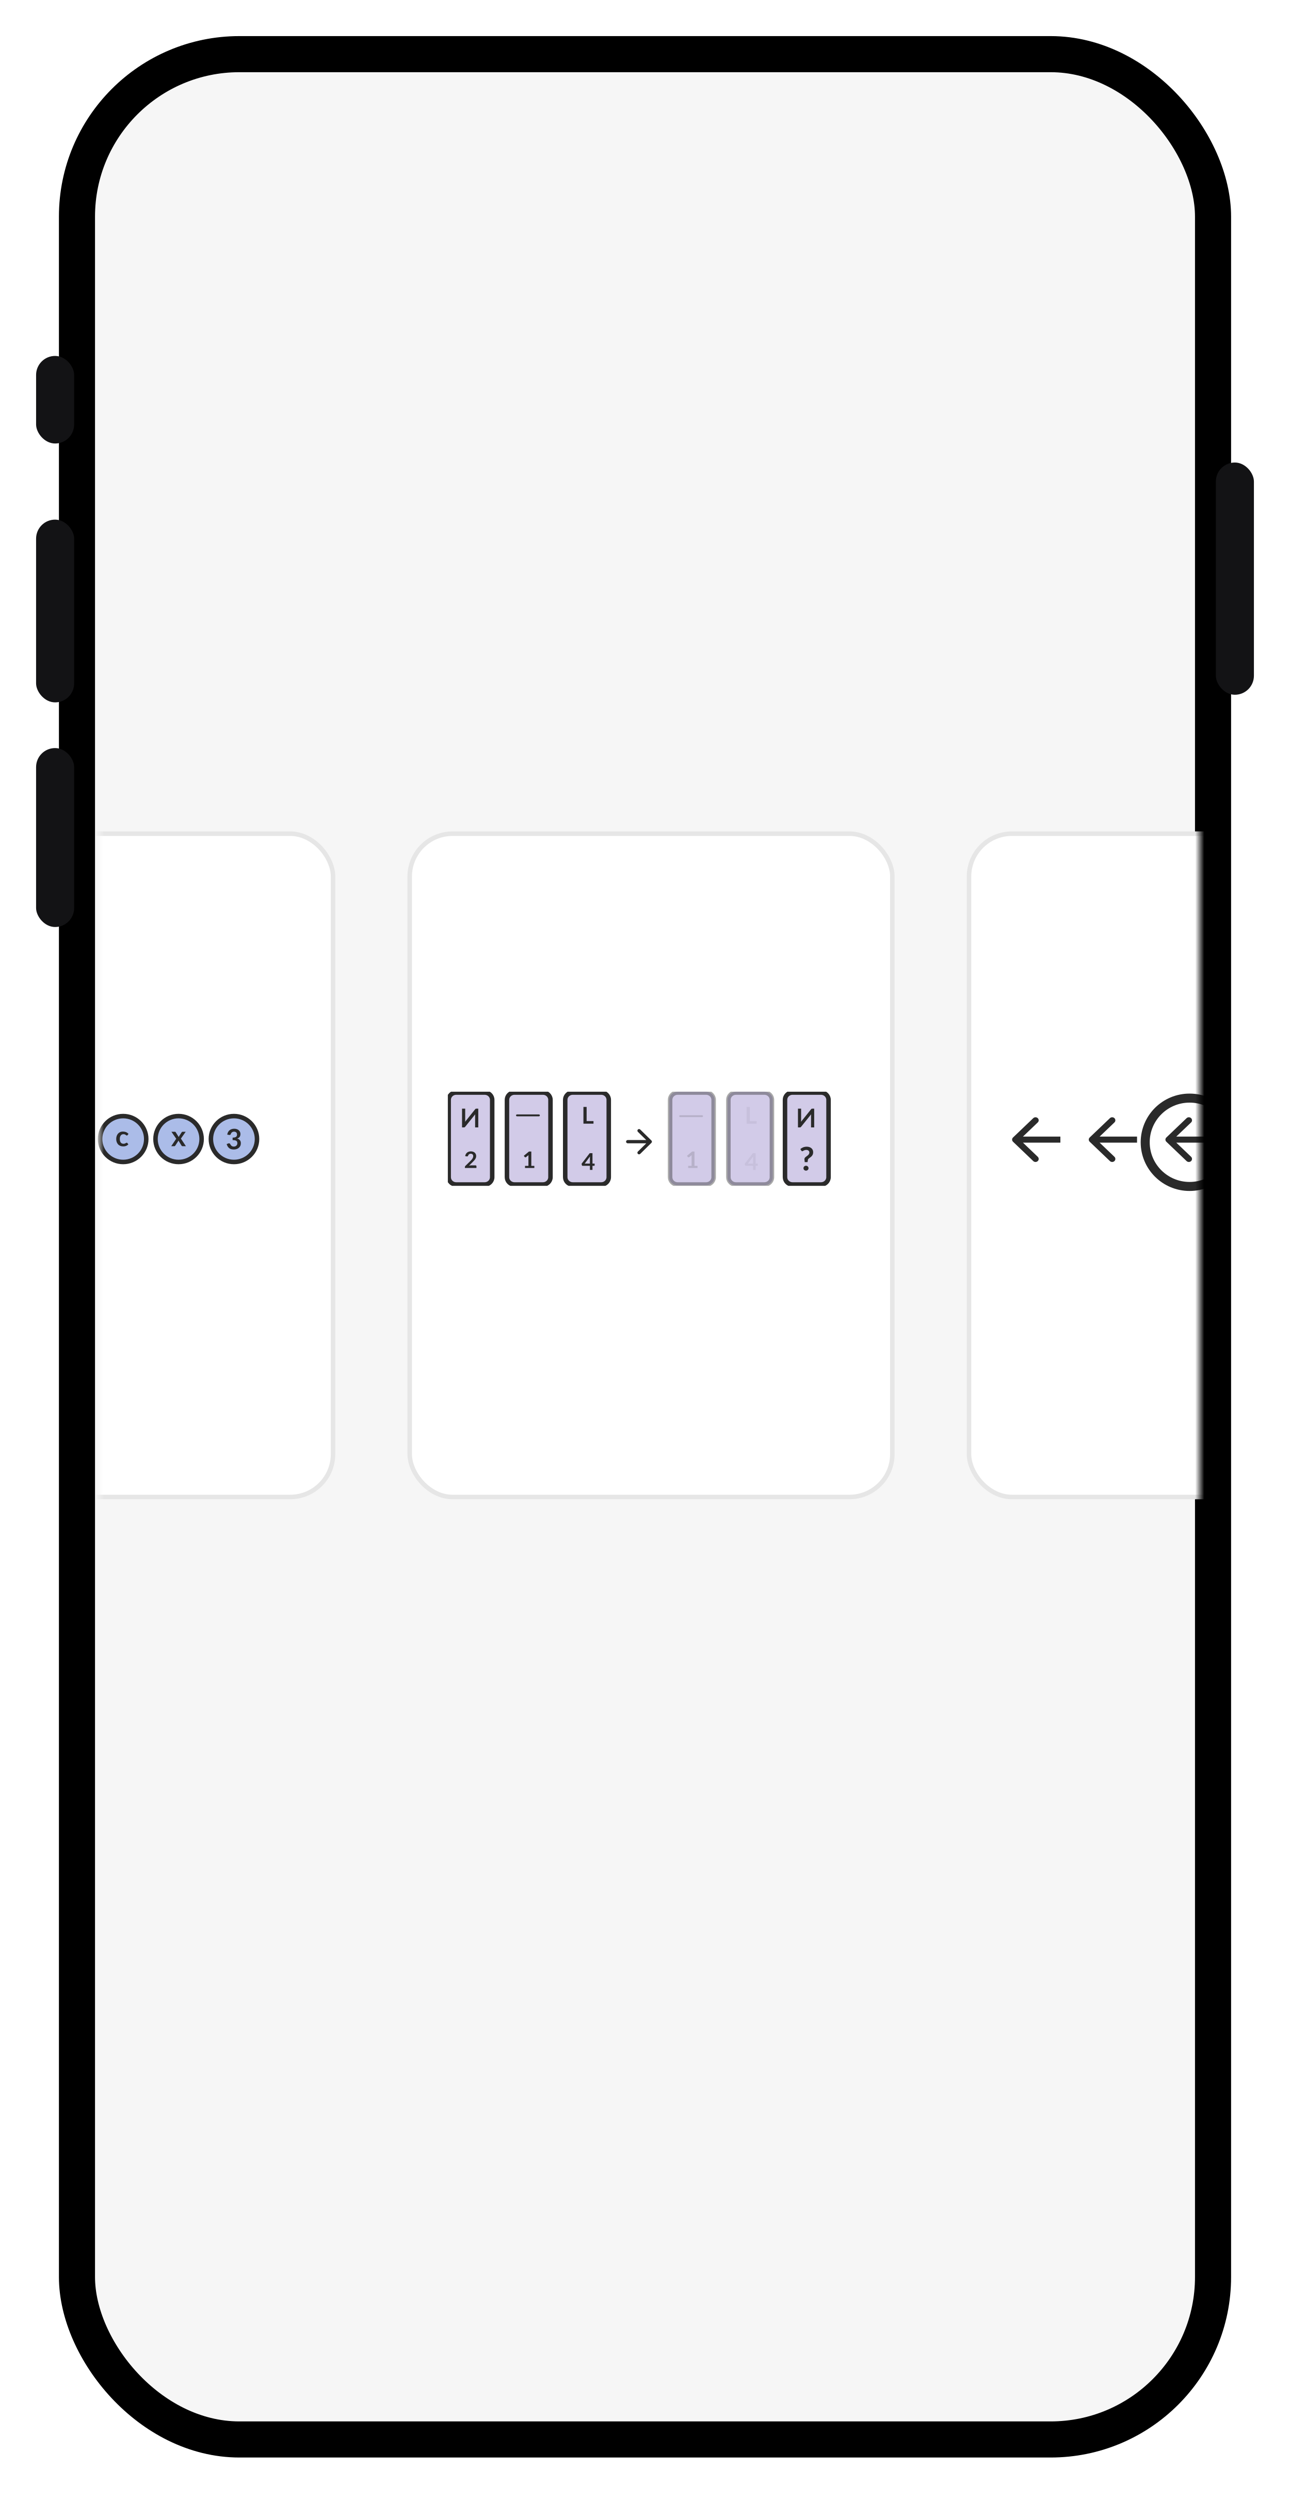 <svg width="143" height="277" viewBox="0 0 143 277" fill="none" xmlns="http://www.w3.org/2000/svg">
<g filter="url(#filter0_d)">
<rect x="8.532" y="2" width="125.937" height="264.312" rx="18" fill="#F6F6F6" stroke="black" stroke-width="4"/>
<rect x="134.781" y="47.251" width="4.219" height="25.734" rx="2.109" fill="#131315"/>
<rect x="4" y="53.579" width="4.219" height="20.25" rx="2.109" fill="#131315"/>
<rect x="4" y="78.892" width="4.219" height="19.828" rx="2.109" fill="#131315"/>
<rect x="4.001" y="35.44" width="4.219" height="9.703" rx="2.109" fill="#131315"/>
</g>
<mask id="mask0" style="mask-type:alpha" maskUnits="userSpaceOnUse" x="11" y="82" width="122" height="107">
<path d="M11 82H133V189H11V82Z" fill="#C4C4C4"/>
</mask>
<g mask="url(#mask0)">
<g filter="url(#filter1_d)">
<rect x="-19.832" y="89.128" width="55" height="74" rx="5" fill="white"/>
<rect x="-19.582" y="89.378" width="54.5" height="73.5" rx="4.75" stroke="black" stroke-opacity="0.1" stroke-width="0.5"/>
</g>
<path d="M16.212 126.213C16.212 124.809 15.066 123.671 13.654 123.671C12.242 123.671 11.097 124.809 11.097 126.213C11.097 127.618 12.242 128.756 13.654 128.756C15.066 128.756 16.212 127.618 16.212 126.213Z" fill="#ABBCE8" stroke="#2A2A2A" stroke-width="0.5"/>
<path d="M22.351 126.213C22.351 124.809 21.205 123.671 19.794 123.671C18.382 123.671 17.236 124.809 17.236 126.213C17.236 127.618 18.382 128.756 19.794 128.756C21.205 128.756 22.351 127.618 22.351 126.213Z" fill="#ABBCE8" stroke="#2A2A2A" stroke-width="0.5"/>
<path d="M28.491 126.213C28.491 124.809 27.346 123.671 25.934 123.671C24.522 123.671 23.377 124.809 23.377 126.213C23.377 127.618 24.522 128.756 25.934 128.756C27.346 128.756 28.491 127.618 28.491 126.213Z" fill="#ABBCE8" stroke="#2A2A2A" stroke-width="0.5"/>
<path d="M14.127 126.669C14.115 126.654 14.103 126.643 14.092 126.634C14.081 126.626 14.066 126.622 14.045 126.622C14.025 126.622 14.005 126.628 13.986 126.639C13.967 126.651 13.945 126.665 13.919 126.679C13.892 126.695 13.861 126.708 13.824 126.72C13.789 126.732 13.744 126.739 13.691 126.739C13.622 126.739 13.562 126.726 13.511 126.701C13.46 126.677 13.416 126.643 13.382 126.597C13.348 126.551 13.323 126.496 13.306 126.43C13.29 126.366 13.281 126.293 13.281 126.211C13.281 126.126 13.29 126.05 13.308 125.984C13.327 125.917 13.354 125.861 13.388 125.815C13.423 125.771 13.465 125.737 13.514 125.713C13.563 125.69 13.619 125.678 13.681 125.678C13.743 125.678 13.793 125.686 13.831 125.7C13.869 125.716 13.902 125.732 13.928 125.75C13.954 125.769 13.977 125.785 13.996 125.8C14.016 125.815 14.038 125.823 14.062 125.823C14.094 125.823 14.117 125.811 14.133 125.787L14.245 125.647C14.201 125.597 14.155 125.555 14.104 125.521C14.054 125.488 14.002 125.461 13.947 125.44C13.893 125.421 13.838 125.407 13.78 125.398C13.723 125.39 13.667 125.386 13.61 125.386C13.51 125.386 13.416 125.404 13.328 125.44C13.24 125.478 13.163 125.532 13.097 125.602C13.031 125.673 12.978 125.759 12.94 125.861C12.902 125.963 12.883 126.08 12.883 126.211C12.883 126.328 12.899 126.437 12.933 126.536C12.968 126.637 13.018 126.724 13.084 126.796C13.15 126.87 13.232 126.927 13.33 126.969C13.428 127.01 13.54 127.031 13.667 127.031C13.787 127.031 13.893 127.012 13.983 126.974C14.075 126.935 14.156 126.88 14.229 126.809L14.127 126.669Z" fill="#2A2A2A"/>
<path d="M20.606 127.006H20.231C20.203 127.006 20.18 126.999 20.162 126.985C20.145 126.97 20.131 126.953 20.119 126.935L19.778 126.379C19.772 126.397 19.766 126.413 19.759 126.429C19.752 126.444 19.745 126.459 19.737 126.472L19.434 126.935C19.423 126.952 19.409 126.969 19.392 126.985C19.375 126.999 19.354 127.006 19.329 127.006H18.981L19.535 126.183L19.003 125.409H19.378C19.406 125.409 19.427 125.413 19.441 125.422C19.454 125.429 19.466 125.441 19.477 125.459L19.815 125.991C19.827 125.956 19.843 125.921 19.864 125.887L20.137 125.467C20.16 125.428 20.19 125.409 20.226 125.409H20.584L20.053 126.166L20.606 127.006Z" fill="#2A2A2A"/>
<path d="M25.191 125.725C25.207 125.617 25.237 125.522 25.282 125.441C25.328 125.359 25.384 125.291 25.451 125.237C25.519 125.182 25.597 125.141 25.684 125.114C25.772 125.086 25.866 125.072 25.967 125.072C26.072 125.072 26.167 125.087 26.251 125.117C26.336 125.146 26.408 125.187 26.468 125.24C26.528 125.292 26.573 125.354 26.605 125.424C26.637 125.495 26.654 125.571 26.654 125.653C26.654 125.725 26.645 125.788 26.628 125.843C26.613 125.897 26.59 125.944 26.559 125.985C26.529 126.025 26.491 126.059 26.446 126.087C26.401 126.115 26.35 126.139 26.293 126.157C26.43 126.2 26.531 126.265 26.599 126.352C26.666 126.439 26.699 126.549 26.699 126.68C26.699 126.792 26.678 126.892 26.636 126.978C26.594 127.064 26.538 127.137 26.466 127.196C26.395 127.254 26.312 127.298 26.218 127.328C26.124 127.358 26.025 127.373 25.92 127.373C25.806 127.373 25.706 127.36 25.621 127.334C25.536 127.308 25.462 127.27 25.399 127.219C25.336 127.168 25.282 127.106 25.238 127.032C25.194 126.959 25.157 126.873 25.125 126.777L25.297 126.707C25.342 126.688 25.384 126.684 25.423 126.693C25.462 126.701 25.491 126.722 25.509 126.755C25.528 126.791 25.549 126.827 25.57 126.863C25.594 126.898 25.621 126.929 25.652 126.958C25.684 126.984 25.721 127.007 25.763 127.024C25.806 127.041 25.857 127.049 25.915 127.049C25.981 127.049 26.039 127.039 26.088 127.018C26.138 126.996 26.179 126.968 26.211 126.934C26.245 126.9 26.27 126.862 26.285 126.821C26.302 126.778 26.311 126.735 26.311 126.693C26.311 126.639 26.305 126.59 26.293 126.547C26.282 126.502 26.257 126.464 26.221 126.433C26.184 126.402 26.131 126.377 26.062 126.36C25.994 126.342 25.902 126.333 25.786 126.333V126.059C25.882 126.058 25.961 126.049 26.024 126.033C26.087 126.016 26.137 125.993 26.174 125.964C26.211 125.934 26.238 125.898 26.252 125.857C26.267 125.815 26.274 125.77 26.274 125.72C26.274 125.614 26.244 125.534 26.184 125.479C26.125 125.424 26.045 125.396 25.945 125.396C25.899 125.396 25.857 125.403 25.818 125.416C25.779 125.429 25.744 125.447 25.712 125.471C25.682 125.494 25.656 125.521 25.635 125.552C25.614 125.583 25.598 125.617 25.588 125.654C25.57 125.702 25.547 125.734 25.517 125.749C25.489 125.765 25.448 125.769 25.396 125.76L25.191 125.725Z" fill="#2A2A2A"/>
<g filter="url(#filter2_d)">
<rect x="43.168" y="89.128" width="54" height="74" rx="5" fill="white"/>
<rect x="43.418" y="89.378" width="53.5" height="73.5" rx="4.75" stroke="black" stroke-opacity="0.1" stroke-width="0.5"/>
</g>
<g clip-path="url(#clip0)">
<path d="M53.731 121.062H50.566C50.108 121.062 49.736 121.424 49.736 121.87V130.443C49.736 130.89 50.108 131.252 50.566 131.252H53.731C54.19 131.252 54.562 130.89 54.562 130.443V121.87C54.562 121.424 54.19 121.062 53.731 121.062Z" fill="#D2CBE8" stroke="#2A2A2A" stroke-width="0.5"/>
<path d="M91.014 121.062H87.85C87.391 121.062 87.019 121.424 87.019 121.87V130.443C87.019 130.89 87.391 131.252 87.85 131.252H91.014C91.473 131.252 91.845 130.89 91.845 130.443V121.87C91.845 121.424 91.473 121.062 91.014 121.062Z" fill="#D2CBE8" stroke="#2A2A2A" stroke-width="0.5"/>
<path d="M60.192 121.062H57.027C56.569 121.062 56.197 121.424 56.197 121.87V130.443C56.197 130.89 56.569 131.252 57.027 131.252H60.192C60.651 131.252 61.023 130.89 61.023 130.443V121.87C61.023 121.424 60.651 121.062 60.192 121.062Z" fill="#D2CBE8" stroke="#2A2A2A" stroke-width="0.5"/>
<path d="M78.279 120.972H75.115C74.605 120.972 74.192 121.374 74.192 121.871V130.443C74.192 130.94 74.605 131.342 75.115 131.342H78.279C78.789 131.342 79.202 130.94 79.202 130.443V126.157V121.871C79.202 121.374 78.789 120.972 78.279 120.972Z" fill="#D2CBE8"/>
<path d="M78.279 121.062H75.114C74.656 121.062 74.284 121.424 74.284 121.87V130.443C74.284 130.89 74.656 131.252 75.114 131.252H78.279C78.738 131.252 79.11 130.89 79.11 130.443V121.87C79.11 121.424 78.738 121.062 78.279 121.062Z" stroke="#2A2A2A" stroke-opacity="0.4" stroke-width="0.5"/>
<path d="M66.652 121.062H63.487C63.028 121.062 62.656 121.424 62.656 121.87V130.443C62.656 130.89 63.028 131.252 63.487 131.252H66.652C67.11 131.252 67.482 130.89 67.482 130.443V121.87C67.482 121.424 67.11 121.062 66.652 121.062Z" fill="#D2CBE8" stroke="#2A2A2A" stroke-width="0.5"/>
<path d="M84.739 120.972H81.574C81.064 120.972 80.651 121.374 80.651 121.871V130.443C80.651 130.94 81.064 131.342 81.574 131.342H84.739C85.249 131.342 85.662 130.94 85.662 130.443V121.871C85.662 121.374 85.249 120.972 84.739 120.972Z" fill="#D2CBE8"/>
<path d="M84.74 121.062H81.575C81.116 121.062 80.744 121.424 80.744 121.87V130.443C80.744 130.89 81.116 131.252 81.575 131.252H84.74C85.198 131.252 85.57 130.89 85.57 130.443V121.87C85.57 121.424 85.198 121.062 84.74 121.062Z" stroke="#2A2A2A" stroke-opacity="0.4" stroke-width="0.5"/>
<path d="M65.029 124.225H65.79V124.51H64.675V122.657H65.029V124.225Z" fill="#2A2A2A"/>
<path d="M65.677 128.936H65.917V129.119C65.917 129.136 65.911 129.151 65.9 129.164C65.888 129.176 65.872 129.182 65.85 129.182H65.677V129.634H65.393V129.182H64.591C64.569 129.182 64.55 129.175 64.533 129.163C64.516 129.149 64.506 129.132 64.502 129.113L64.469 128.952L65.37 127.78H65.677V128.936ZM65.393 128.33C65.393 128.303 65.394 128.273 65.396 128.241C65.398 128.21 65.401 128.177 65.405 128.143L64.815 128.936H65.393V128.33Z" fill="#2A2A2A"/>
<path d="M59.233 129.188V129.421H58.199V129.188H58.578V128.127C58.578 128.085 58.579 128.042 58.582 127.998L58.313 128.217C58.297 128.228 58.282 128.236 58.267 128.239C58.252 128.242 58.238 128.242 58.224 128.239C58.211 128.237 58.199 128.232 58.189 128.227C58.179 128.22 58.171 128.213 58.166 128.205L58.065 128.071L58.635 127.599H58.897V129.188H59.233Z" fill="#2A2A2A"/>
<path fill-rule="evenodd" clip-rule="evenodd" d="M70.71 127.605C70.638 127.676 70.639 127.789 70.712 127.859C70.784 127.929 70.901 127.928 70.973 127.857L72.214 126.632C72.285 126.562 72.285 126.449 72.213 126.379L70.972 125.161C70.901 125.09 70.784 125.09 70.712 125.16C70.639 125.229 70.639 125.343 70.71 125.414L71.639 126.326H69.585C69.484 126.326 69.401 126.407 69.401 126.506C69.401 126.605 69.484 126.686 69.585 126.686H71.641L70.71 127.605Z" fill="#2A2A2A"/>
<path d="M88.719 127.327C88.761 127.291 88.806 127.257 88.856 127.224C88.906 127.192 88.96 127.164 89.018 127.14C89.076 127.116 89.139 127.097 89.207 127.084C89.274 127.07 89.347 127.062 89.426 127.062C89.533 127.062 89.63 127.077 89.718 127.106C89.806 127.134 89.882 127.176 89.945 127.23C90.007 127.282 90.056 127.347 90.091 127.422C90.125 127.498 90.142 127.582 90.142 127.676C90.142 127.767 90.129 127.846 90.102 127.913C90.075 127.979 90.041 128.036 90 128.085C89.96 128.135 89.915 128.177 89.865 128.213C89.817 128.249 89.772 128.283 89.729 128.316C89.686 128.347 89.648 128.378 89.616 128.409C89.585 128.439 89.567 128.473 89.561 128.511L89.518 128.774H89.207L89.175 128.481C89.168 128.425 89.176 128.375 89.199 128.333C89.224 128.29 89.256 128.251 89.295 128.217C89.336 128.181 89.38 128.147 89.43 128.114C89.479 128.081 89.525 128.045 89.568 128.006C89.611 127.967 89.647 127.923 89.675 127.875C89.705 127.826 89.72 127.768 89.72 127.701C89.72 127.658 89.711 127.619 89.694 127.586C89.678 127.551 89.655 127.522 89.626 127.498C89.596 127.472 89.56 127.453 89.518 127.44C89.478 127.427 89.433 127.42 89.385 127.42C89.315 127.42 89.256 127.428 89.207 127.444C89.159 127.458 89.117 127.475 89.083 127.494C89.05 127.512 89.021 127.529 88.998 127.544C88.975 127.559 88.954 127.566 88.935 127.566C88.891 127.566 88.859 127.548 88.839 127.512L88.719 127.327ZM89.068 129.446C89.068 129.409 89.075 129.374 89.088 129.34C89.103 129.307 89.123 129.278 89.147 129.254C89.172 129.23 89.201 129.211 89.236 129.196C89.27 129.182 89.308 129.175 89.347 129.175C89.386 129.175 89.422 129.182 89.456 129.196C89.49 129.211 89.52 129.23 89.544 129.254C89.57 129.278 89.59 129.307 89.605 129.34C89.62 129.374 89.627 129.409 89.627 129.446C89.627 129.485 89.62 129.521 89.605 129.554C89.59 129.586 89.57 129.615 89.544 129.639C89.52 129.663 89.49 129.681 89.456 129.694C89.422 129.709 89.386 129.716 89.347 129.716C89.308 129.716 89.27 129.709 89.236 129.694C89.201 129.681 89.172 129.663 89.147 129.639C89.123 129.615 89.103 129.586 89.088 129.554C89.075 129.521 89.068 129.485 89.068 129.446Z" fill="#2A2A2A"/>
<path d="M57.312 123.698C57.252 123.698 57.204 123.651 57.204 123.593C57.204 123.535 57.252 123.488 57.312 123.488H59.737C59.797 123.488 59.845 123.535 59.845 123.593C59.845 123.651 59.797 123.698 59.737 123.698H57.312Z" fill="#2A2A2A"/>
<path opacity="0.4" d="M75.399 123.783C75.339 123.783 75.291 123.736 75.291 123.678C75.291 123.62 75.339 123.573 75.399 123.573H77.824C77.884 123.573 77.932 123.62 77.932 123.678C77.932 123.736 77.884 123.783 77.824 123.783H75.399Z" fill="#8F8B9C"/>
<g opacity="0.4">
<path opacity="0.4" d="M83.117 124.225H83.878V124.51H82.763V122.657H83.117V124.225Z" fill="#8F8B9C"/>
<path opacity="0.4" d="M83.764 128.936H84.004V129.119C84.004 129.136 83.998 129.151 83.987 129.164C83.975 129.176 83.959 129.182 83.937 129.182H83.764V129.634H83.48V129.182H82.678C82.656 129.182 82.637 129.175 82.62 129.163C82.603 129.149 82.593 129.132 82.589 129.113L82.556 128.952L83.457 127.78H83.764V128.936ZM83.48 128.33C83.48 128.303 83.481 128.273 83.483 128.241C83.485 128.21 83.488 128.177 83.492 128.143L82.902 128.936H83.48V128.33Z" fill="#8F8B9C"/>
</g>
<path d="M51.218 122.847V124.926H51.422C51.453 124.926 51.48 124.921 51.502 124.912C51.522 124.901 51.543 124.884 51.562 124.86L52.677 123.474C52.671 123.537 52.668 123.595 52.668 123.649V124.926H53.018V122.847H52.81C52.793 122.847 52.779 122.848 52.767 122.85C52.754 122.851 52.743 122.853 52.735 122.858C52.725 122.862 52.715 122.868 52.707 122.877C52.698 122.885 52.688 122.895 52.677 122.909L51.558 124.301C51.561 124.267 51.563 124.234 51.565 124.201C51.567 124.169 51.568 124.139 51.568 124.111V122.847H51.218Z" fill="#2A2A2A"/>
<path d="M88.456 122.847V124.926H88.66C88.691 124.926 88.718 124.921 88.74 124.912C88.76 124.901 88.78 124.884 88.8 124.86L89.915 123.474C89.909 123.537 89.906 123.595 89.906 123.649V124.926H90.256V122.847H90.048C90.031 122.847 90.017 122.848 90.005 122.85C89.992 122.851 89.981 122.853 89.972 122.858C89.963 122.862 89.953 122.868 89.944 122.877C89.936 122.885 89.926 122.895 89.915 122.909L88.796 124.301C88.799 124.267 88.801 124.234 88.803 124.201C88.805 124.169 88.806 124.139 88.806 124.111V122.847H88.456Z" fill="#2A2A2A"/>
<path d="M52.703 129.131C52.738 129.131 52.765 129.141 52.785 129.16C52.806 129.179 52.816 129.204 52.816 129.235V129.421H51.534V129.318C51.534 129.297 51.538 129.275 51.547 129.252C51.557 129.229 51.571 129.208 51.591 129.189L52.158 128.636C52.206 128.589 52.248 128.544 52.285 128.501C52.323 128.458 52.354 128.416 52.379 128.374C52.404 128.332 52.423 128.29 52.436 128.247C52.45 128.203 52.457 128.157 52.457 128.11C52.457 128.066 52.45 128.028 52.437 127.995C52.424 127.962 52.406 127.933 52.382 127.911C52.358 127.888 52.33 127.871 52.297 127.86C52.264 127.849 52.227 127.843 52.185 127.843C52.147 127.843 52.112 127.848 52.079 127.859C52.047 127.869 52.019 127.884 51.994 127.903C51.969 127.922 51.948 127.943 51.931 127.969C51.914 127.994 51.901 128.021 51.892 128.052C51.877 128.09 51.858 128.116 51.835 128.128C51.812 128.141 51.778 128.144 51.734 128.137L51.566 128.108C51.579 128.021 51.604 127.945 51.641 127.879C51.678 127.813 51.724 127.758 51.78 127.714C51.836 127.67 51.899 127.637 51.971 127.615C52.043 127.592 52.121 127.581 52.203 127.581C52.289 127.581 52.368 127.594 52.44 127.619C52.511 127.643 52.572 127.678 52.623 127.723C52.674 127.769 52.714 127.823 52.742 127.887C52.771 127.951 52.785 128.021 52.785 128.1C52.785 128.167 52.775 128.229 52.754 128.286C52.734 128.343 52.707 128.397 52.672 128.449C52.639 128.501 52.599 128.552 52.554 128.6C52.508 128.649 52.46 128.699 52.41 128.749L51.989 129.168C52.029 129.156 52.069 129.147 52.109 129.141C52.15 129.135 52.188 129.131 52.224 129.131H52.703Z" fill="#2A2A2A"/>
<path opacity="0.4" d="M77.321 129.188V129.421H76.287V129.188H76.666V128.127C76.666 128.085 76.667 128.042 76.67 127.998L76.401 128.217C76.385 128.228 76.37 128.236 76.354 128.239C76.34 128.242 76.325 128.242 76.312 128.239C76.299 128.237 76.287 128.232 76.277 128.227C76.266 128.22 76.259 128.213 76.254 128.205L76.153 128.071L76.723 127.599H76.985V129.188H77.321Z" fill="#8F8B9C"/>
</g>
<g filter="url(#filter3_d)">
<rect x="105.168" y="89.128" width="54" height="74" rx="5" fill="white"/>
<rect x="105.418" y="89.378" width="53.5" height="73.5" rx="4.75" stroke="black" stroke-opacity="0.1" stroke-width="0.5"/>
</g>
<path d="M146.292 126.041C146.155 126.172 146.155 126.385 146.292 126.516L148.535 128.657C148.672 128.788 148.896 128.788 149.033 128.657C149.171 128.525 149.171 128.312 149.033 128.181L147.04 126.278L149.033 124.376C149.171 124.245 149.171 124.032 149.033 123.9C148.896 123.769 148.672 123.769 148.535 123.9L146.292 126.041ZM137.794 126.041C137.656 126.172 137.656 126.385 137.794 126.516L140.036 128.657C140.174 128.788 140.397 128.788 140.534 128.657C140.672 128.525 140.672 128.312 140.534 128.181L138.541 126.278L140.534 124.376C140.672 124.245 140.672 124.032 140.534 123.9C140.397 123.769 140.174 123.769 140.036 123.9L137.794 126.041ZM129.295 126.041C129.157 126.172 129.157 126.385 129.295 126.516L131.537 128.657C131.675 128.788 131.898 128.788 132.036 128.657C132.173 128.525 132.173 128.312 132.036 128.181L130.042 126.278L132.036 124.376C132.173 124.245 132.173 124.032 132.036 123.9C131.898 123.769 131.675 123.769 131.537 123.9L129.295 126.041ZM120.796 126.041C120.659 126.172 120.659 126.385 120.796 126.516L123.039 128.657C123.176 128.788 123.399 128.788 123.537 128.657C123.675 128.525 123.675 128.312 123.537 128.181L121.544 126.278L123.537 124.376C123.675 124.245 123.675 124.032 123.537 123.9C123.399 123.769 123.176 123.769 123.039 123.9L120.796 126.041ZM112.298 126.041C112.16 126.172 112.16 126.385 112.298 126.516L114.54 128.657C114.678 128.788 114.901 128.788 115.038 128.657C115.176 128.525 115.176 128.312 115.038 128.181L113.045 126.278L115.038 124.376C115.176 124.245 115.176 124.032 115.038 123.9C114.901 123.769 114.678 123.769 114.54 123.9L112.298 126.041ZM151.541 125.942H146.542V126.615H151.541V125.942ZM143.042 125.942H138.043V126.615H143.042V125.942ZM134.543 125.942H129.544V126.615H134.543V125.942ZM126.045 125.942H121.045V126.615H126.045V125.942ZM117.546 125.942H112.547V126.615H117.546V125.942Z" fill="#2A2A2A"/>
<path d="M131.868 131.469C134.584 131.469 136.786 129.277 136.786 126.574C136.786 123.87 134.584 121.679 131.868 121.679C129.151 121.679 126.949 123.87 126.949 126.574C126.949 129.277 129.151 131.469 131.868 131.469Z" stroke="#2A2A2A"/>
</g>
<defs>
<filter id="filter0_d" x="0" y="0" width="143" height="276.312" filterUnits="userSpaceOnUse" color-interpolation-filters="sRGB">
<feFlood flood-opacity="0" result="BackgroundImageFix"/>
<feColorMatrix in="SourceAlpha" type="matrix" values="0 0 0 0 0 0 0 0 0 0 0 0 0 0 0 0 0 0 127 0" result="hardAlpha"/>
<feOffset dy="4"/>
<feGaussianBlur stdDeviation="2"/>
<feColorMatrix type="matrix" values="0 0 0 0 0 0 0 0 0 0 0 0 0 0 0 0 0 0 0.25 0"/>
<feBlend mode="normal" in2="BackgroundImageFix" result="effect1_dropShadow"/>
<feBlend mode="normal" in="SourceGraphic" in2="effect1_dropShadow" result="shape"/>
</filter>
<filter id="filter1_d" x="-21.832" y="88.128" width="63" height="82" filterUnits="userSpaceOnUse" color-interpolation-filters="sRGB">
<feFlood flood-opacity="0" result="BackgroundImageFix"/>
<feColorMatrix in="SourceAlpha" type="matrix" values="0 0 0 0 0 0 0 0 0 0 0 0 0 0 0 0 0 0 127 0" result="hardAlpha"/>
<feOffset dx="2" dy="3"/>
<feGaussianBlur stdDeviation="2"/>
<feColorMatrix type="matrix" values="0 0 0 0 0 0 0 0 0 0 0 0 0 0 0 0 0 0 0.05 0"/>
<feBlend mode="normal" in2="BackgroundImageFix" result="effect1_dropShadow"/>
<feBlend mode="normal" in="SourceGraphic" in2="effect1_dropShadow" result="shape"/>
</filter>
<filter id="filter2_d" x="41.168" y="88.128" width="62" height="82" filterUnits="userSpaceOnUse" color-interpolation-filters="sRGB">
<feFlood flood-opacity="0" result="BackgroundImageFix"/>
<feColorMatrix in="SourceAlpha" type="matrix" values="0 0 0 0 0 0 0 0 0 0 0 0 0 0 0 0 0 0 127 0" result="hardAlpha"/>
<feOffset dx="2" dy="3"/>
<feGaussianBlur stdDeviation="2"/>
<feColorMatrix type="matrix" values="0 0 0 0 0 0 0 0 0 0 0 0 0 0 0 0 0 0 0.05 0"/>
<feBlend mode="normal" in2="BackgroundImageFix" result="effect1_dropShadow"/>
<feBlend mode="normal" in="SourceGraphic" in2="effect1_dropShadow" result="shape"/>
</filter>
<filter id="filter3_d" x="103.168" y="88.128" width="62" height="82" filterUnits="userSpaceOnUse" color-interpolation-filters="sRGB">
<feFlood flood-opacity="0" result="BackgroundImageFix"/>
<feColorMatrix in="SourceAlpha" type="matrix" values="0 0 0 0 0 0 0 0 0 0 0 0 0 0 0 0 0 0 127 0" result="hardAlpha"/>
<feOffset dx="2" dy="3"/>
<feGaussianBlur stdDeviation="2"/>
<feColorMatrix type="matrix" values="0 0 0 0 0 0 0 0 0 0 0 0 0 0 0 0 0 0 0.05 0"/>
<feBlend mode="normal" in2="BackgroundImageFix" result="effect1_dropShadow"/>
<feBlend mode="normal" in="SourceGraphic" in2="effect1_dropShadow" result="shape"/>
</filter>
<clipPath id="clip0">
<rect width="44.112" height="10.427" fill="white" transform="translate(49.644 120.972)"/>
</clipPath>
</defs>
</svg>
